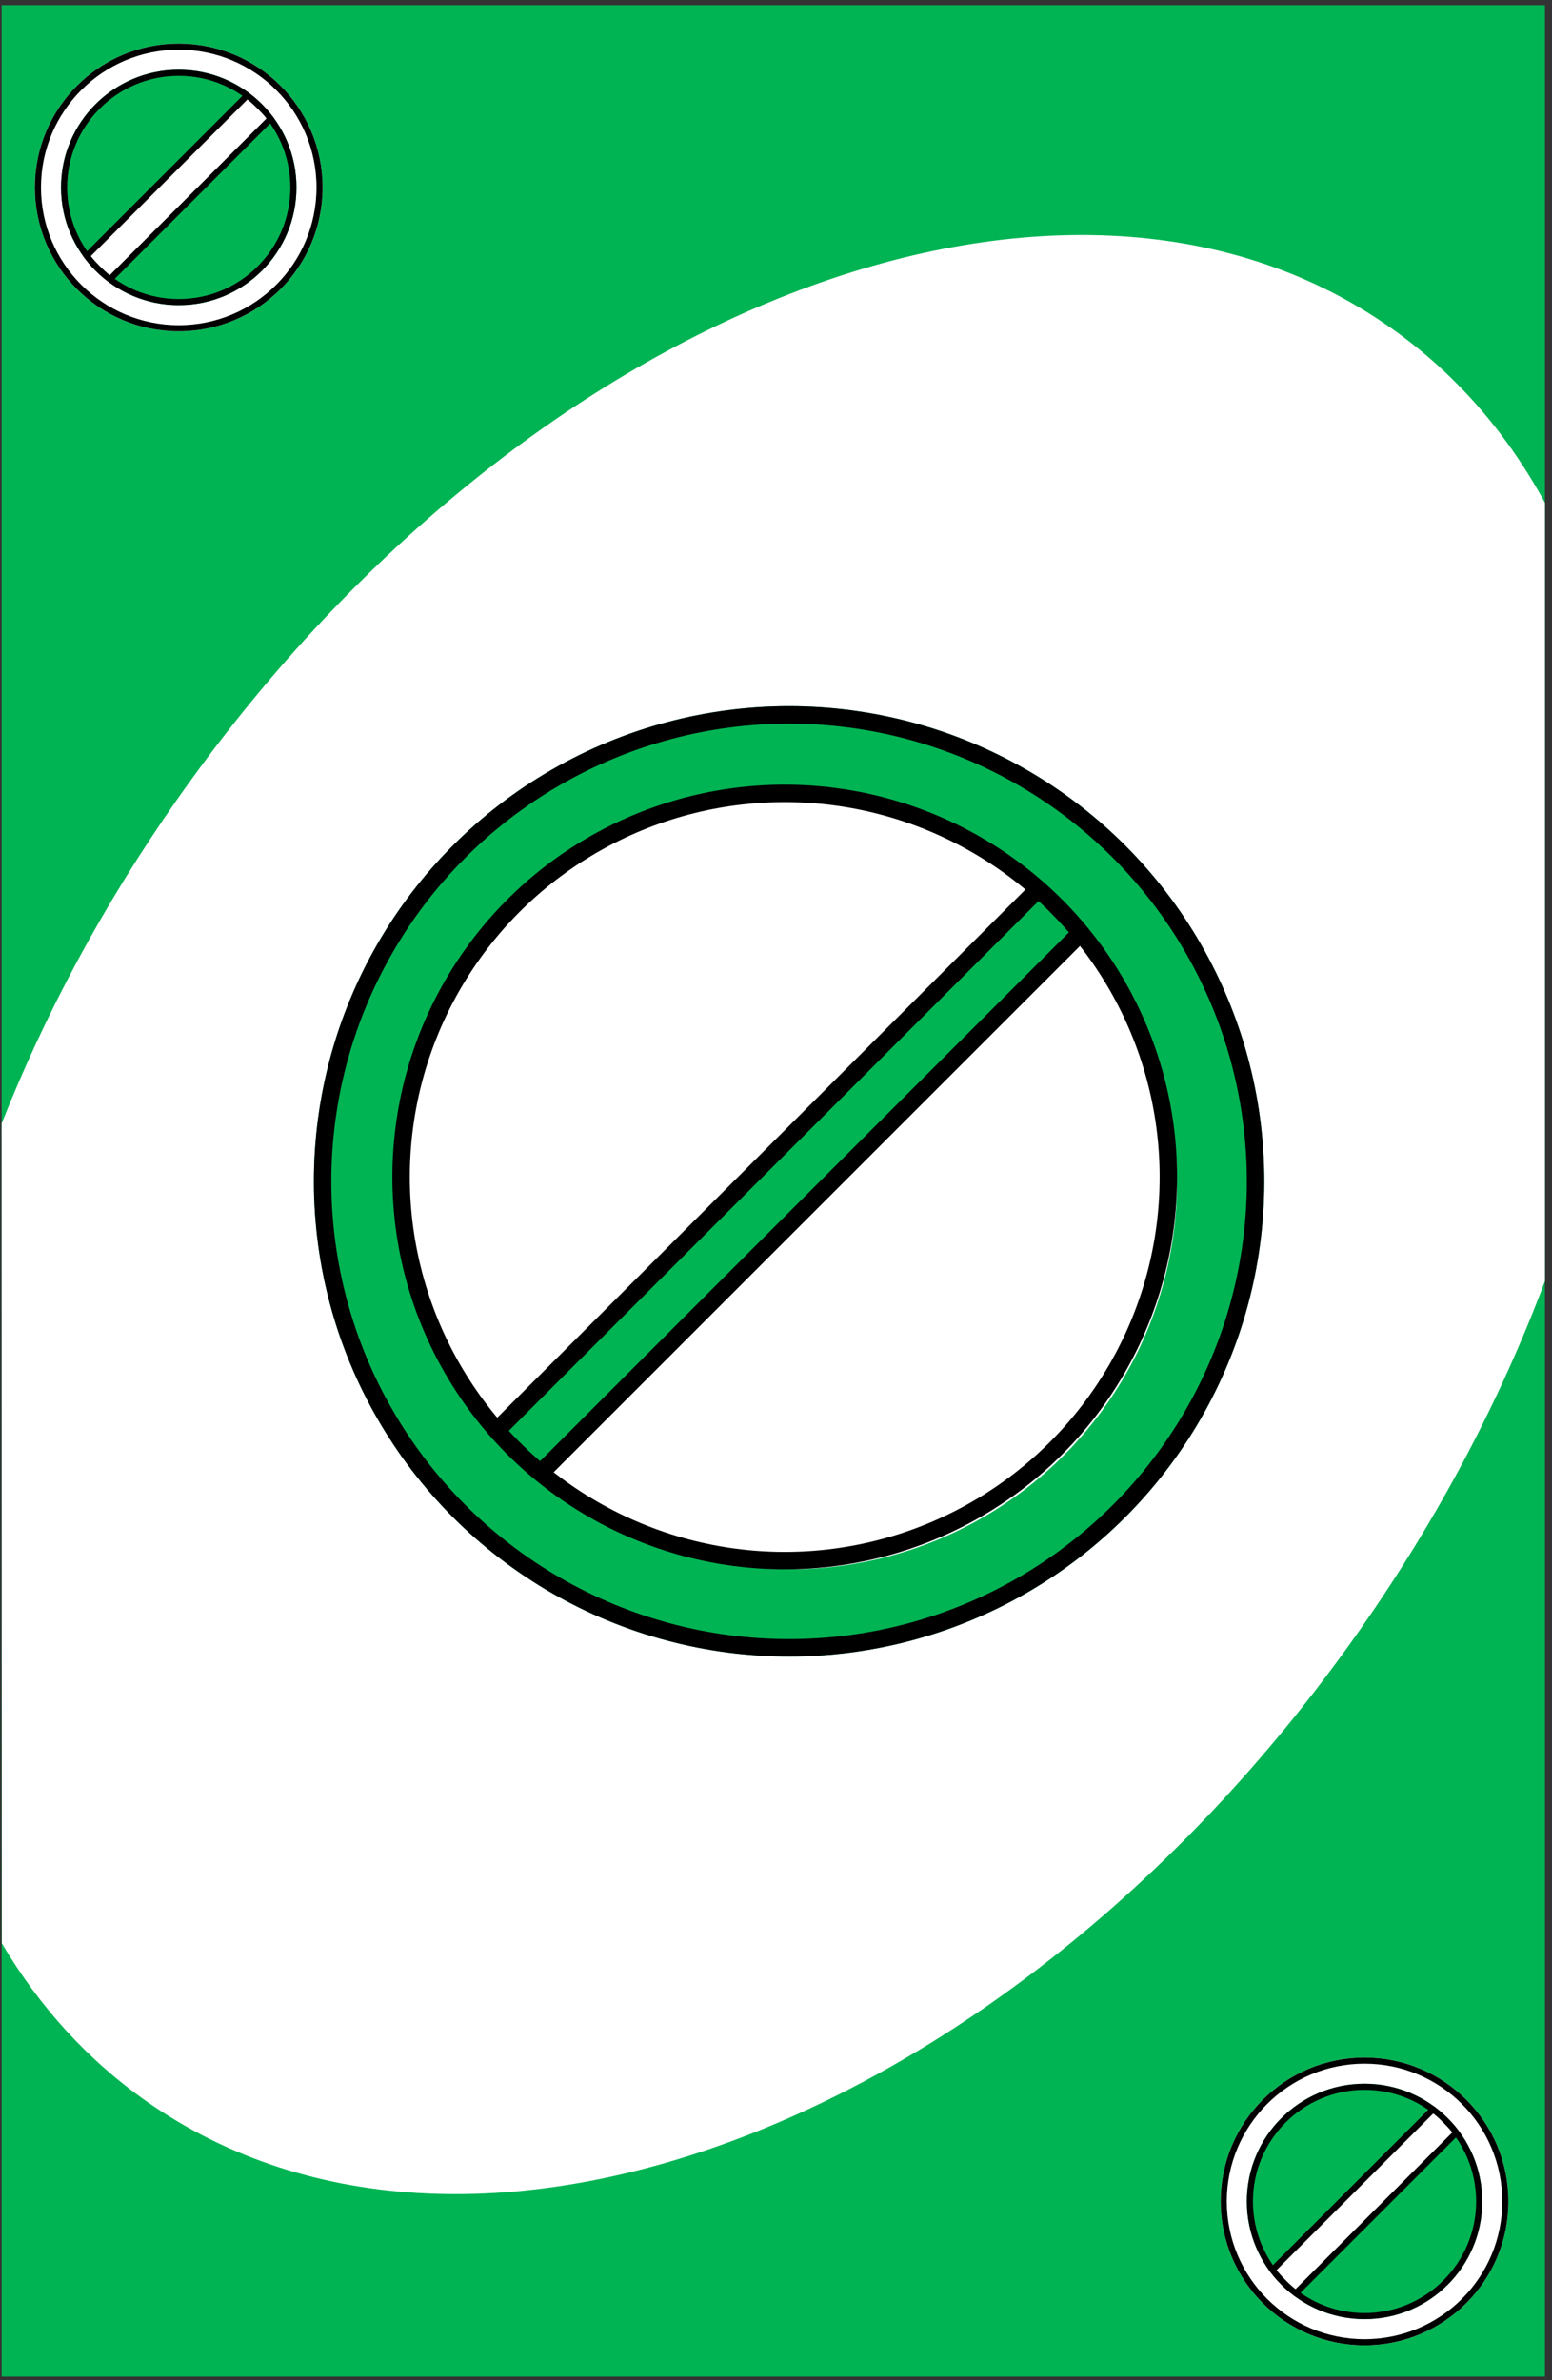 <svg width="178" height="273" viewBox="0 0 178 273" fill="none" xmlns="http://www.w3.org/2000/svg">
<rect x="0" y="0" width="178" height="273" fill="#333333" stroke="none"/>
<rect x="0.19" y="0.591" width="177" height="272" fill="#00B453"/>
<path d="M159.41 37.535C166.882 42.768 172.806 49.612 177.189 57.663V146.952C172.154 160.396 165.098 173.901 156.037 186.843C116.68 243.05 54.381 267.332 16.888 241.079C10.026 236.275 4.471 230.111 0.215 222.901L0.19 128.855C5.136 116.342 11.83 103.813 20.261 91.772C59.618 35.565 121.917 11.282 159.41 37.535Z" fill="white"/>
<rect x="120.198" y="100.852" width="7" height="91" transform="rotate(45 120.198 100.852)" fill="#00B453" stroke="black" stroke-width="2"/>
<circle cx="90.5" cy="135.5" r="49.5" stroke="#00B453" stroke-width="10"/>
<circle cx="90.5" cy="135.5" r="53.5" stroke="black" stroke-width="2"/>
<circle cx="90" cy="135" r="44" stroke="black" stroke-width="2"/>
<rect x="164.44" y="241.854" width="3.785" height="26.284" transform="rotate(45 164.44 241.854)" fill="white" stroke="black" stroke-width="0.7"/>
<circle cx="156.5" cy="252.5" r="15" stroke="white" stroke-width="3"/>
<circle cx="156.5" cy="252.5" r="16.15" stroke="black" stroke-width="0.7"/>
<circle cx="156.5" cy="252.5" r="13.15" stroke="black" stroke-width="0.7"/>
<rect x="28.44" y="10.854" width="3.785" height="26.284" transform="rotate(45 28.44 10.854)" fill="white" stroke="black" stroke-width="0.7"/>
<circle cx="20.5" cy="21.5" r="15" stroke="white" stroke-width="3"/>
<circle cx="20.5" cy="21.5" r="16.15" stroke="black" stroke-width="0.7"/>
<circle cx="20.5" cy="21.5" r="13.15" stroke="black" stroke-width="0.7"/>
</svg>
